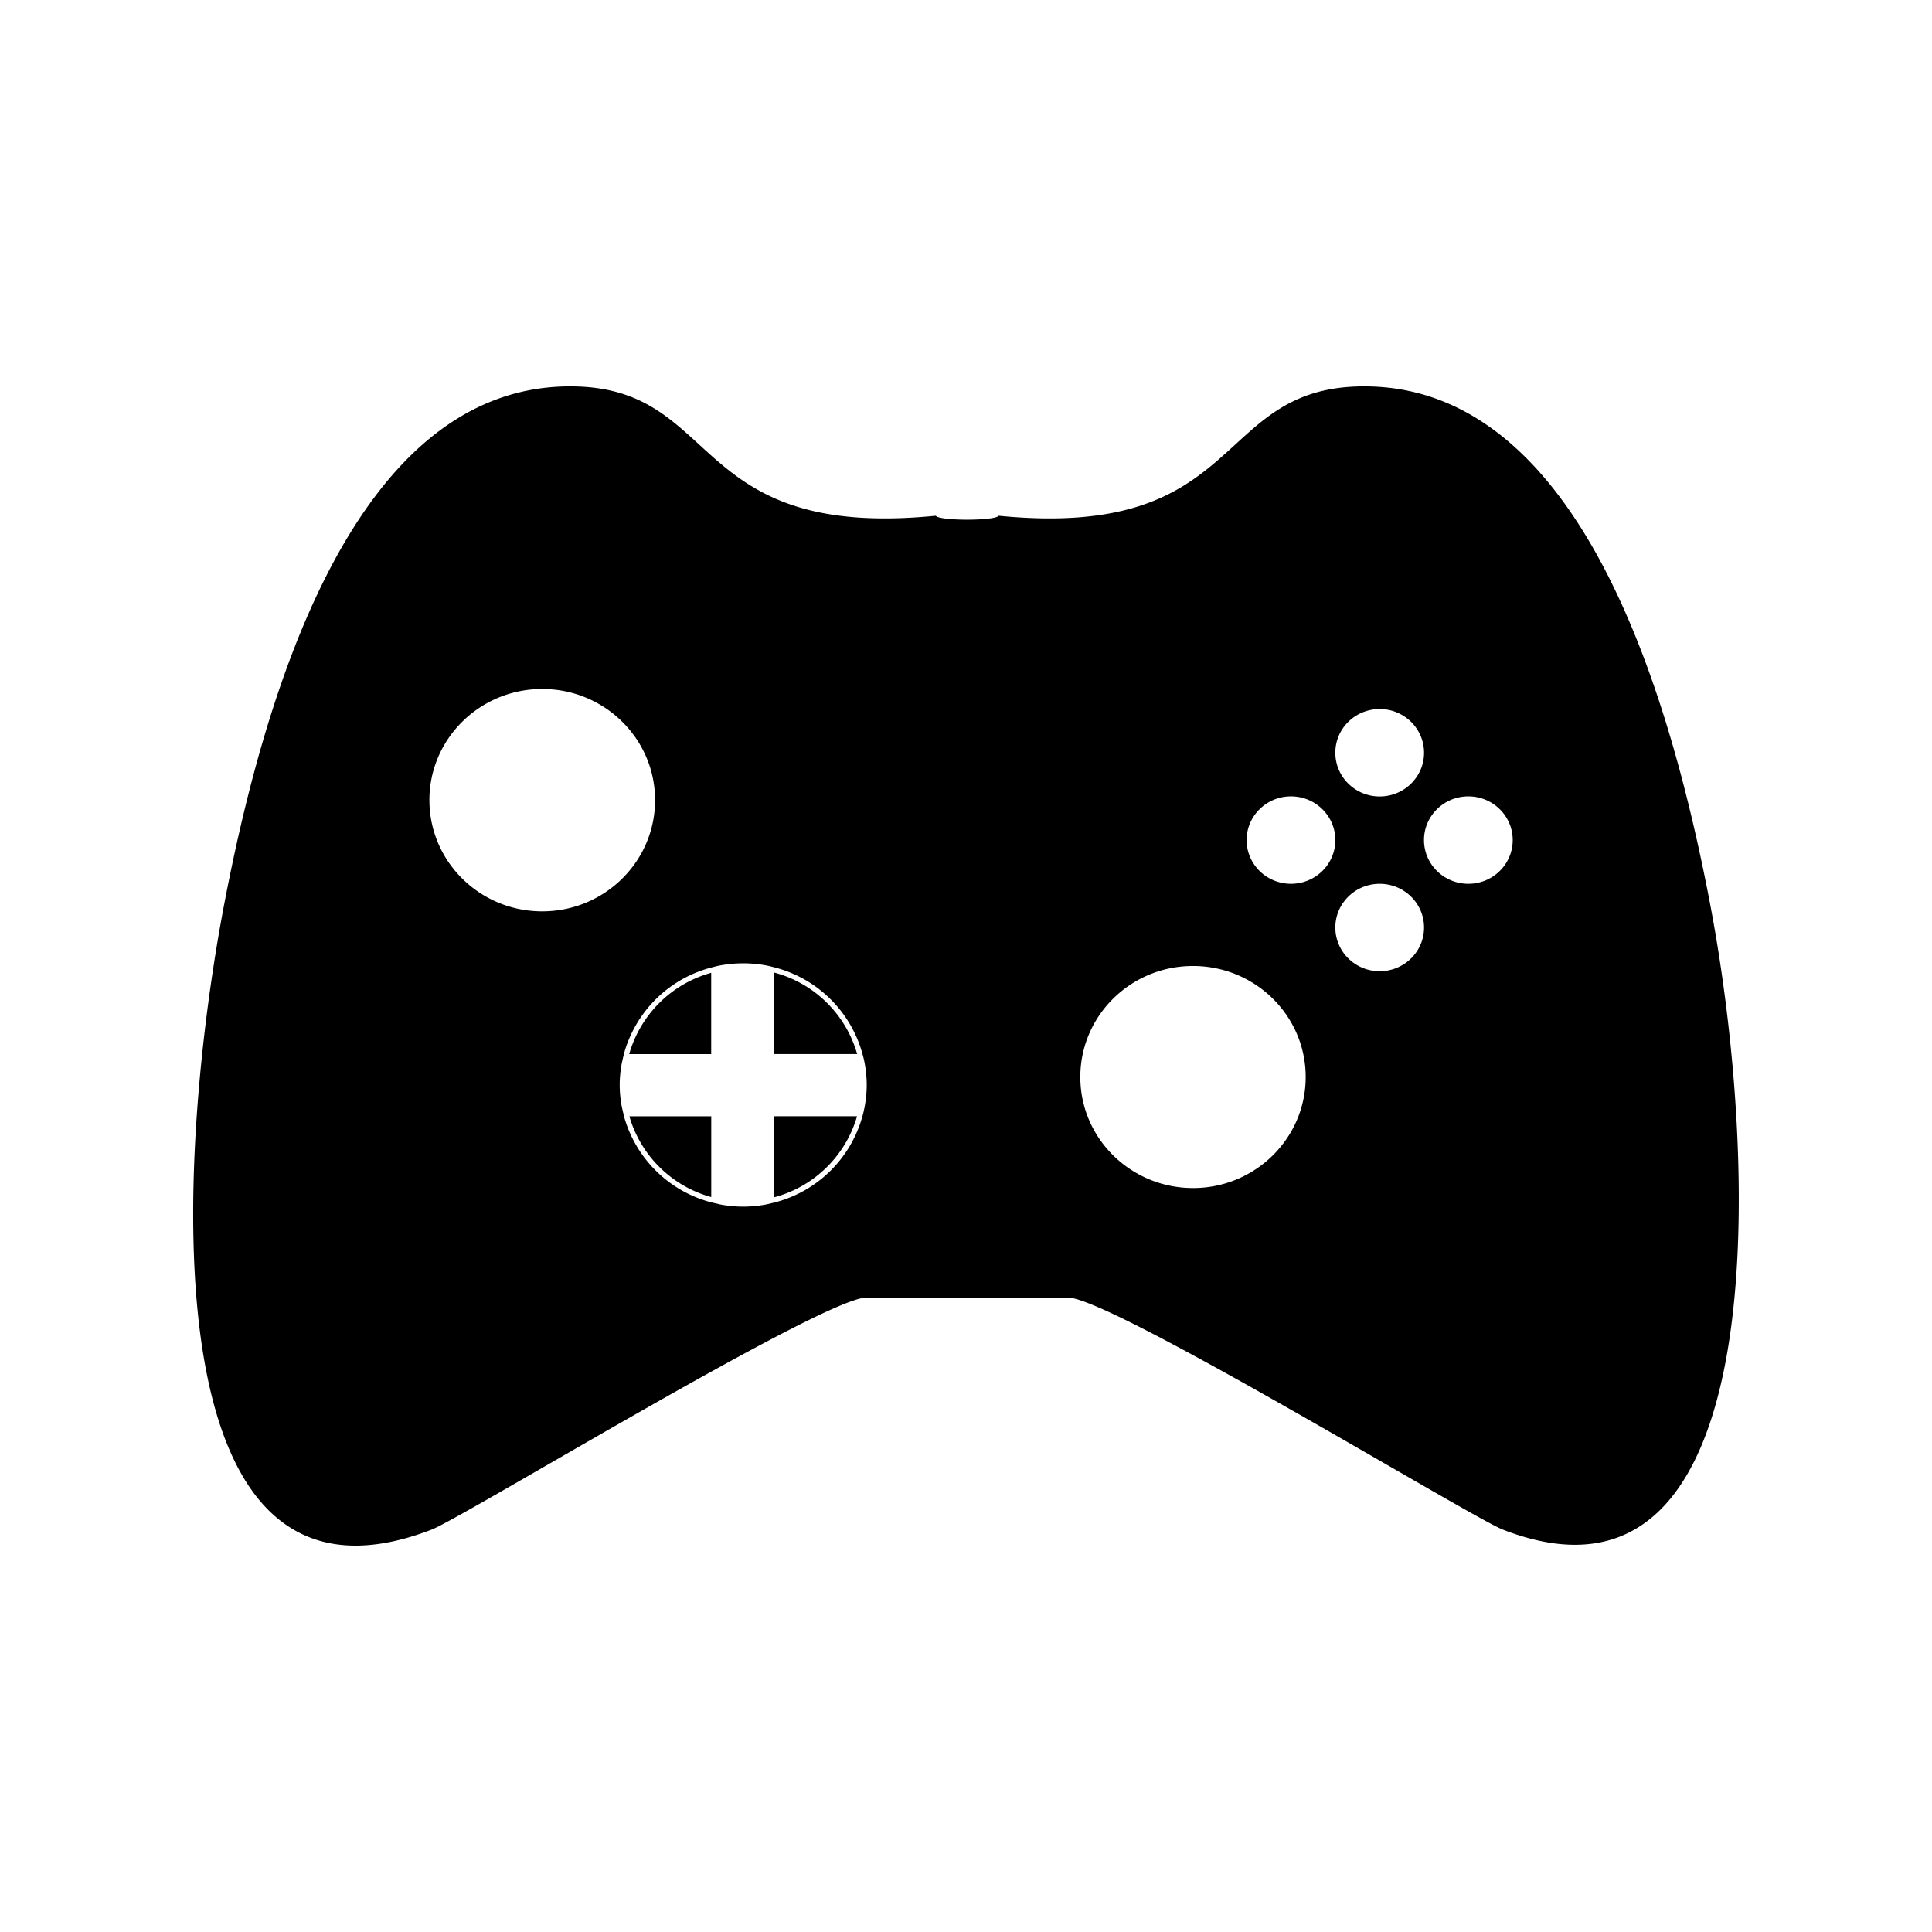 <svg xmlns="http://www.w3.org/2000/svg" viewBox="0 0 75.591 75.591" width="20mm" height="20mm"><g stroke-width="4.762"><path d="M33.538 41.241a4.607 4.607 0 00-3.242-3.188v3.188z"/><path d="M66.907 35.354c-1.486-7.76-4.966-20.484-13.782-20.233-5.698.162-4.414 6.01-14.052 5.058-.136.205-2.324.205-2.46 0-9.639.952-8.355-4.896-14.053-5.058-8.816-.251-12.296 12.474-13.783 20.233-1.894 9.896-3.036 28.792 8.109 24.493 1.248-.482 15.331-9.08 17.025-9.08h7.865c1.694 0 15.777 8.596 17.025 9.08 10.728 4.164 10.001-14.597 8.105-24.493zM16.8 31.307c0-2.402 1.977-4.35 4.415-4.35 2.44 0 4.415 1.948 4.415 4.35 0 2.402-1.976 4.35-4.415 4.35-2.437.002-4.414-1.947-4.414-4.35zm16.994 12.17l-.051.198a4.807 4.807 0 01-3.447 3.375l-.3.071a4.88 4.88 0 01-.918.089c-.314 0-.62-.032-.918-.089l-.333-.079a4.808 4.808 0 01-3.413-3.367l-.085-.368a4.676 4.676 0 01-.083-.858c0-.293.031-.579.083-.857l.08-.35a4.806 4.806 0 013.418-3.386l.237-.06a4.903 4.903 0 012.028 0l.204.052a4.806 4.806 0 013.451 3.395l.047.179c.074.331.117.674.117 1.028 0 .35-.042.695-.118 1.027zm20.188-15.735c.958 0 1.735.765 1.735 1.71 0 .944-.777 1.71-1.735 1.71-.959 0-1.736-.766-1.736-1.71-.002-.945.775-1.71 1.735-1.71zm-7.306 18.74c-2.435 0-4.408-1.945-4.408-4.343 0-2.4 1.973-4.344 4.408-4.344 2.437 0 4.41 1.945 4.41 4.344 0 2.398-1.974 4.344-4.41 4.344zm3.835-11.903c-.96 0-1.736-.766-1.736-1.71s.777-1.71 1.736-1.71c.958 0 1.735.766 1.735 1.71s-.777 1.71-1.735 1.71zm3.47 3.42c-.958 0-1.735-.765-1.735-1.71 0-.943.777-1.709 1.736-1.709.958 0 1.735.766 1.735 1.71s-.777 1.709-1.734 1.709zm3.47-3.42c-.959 0-1.736-.766-1.736-1.71s.777-1.71 1.735-1.71c.959 0 1.736.766 1.736 1.71 0 .945-.776 1.71-1.736 1.71z"/><path d="M30.296 46.843a4.608 4.608 0 003.237-3.17h-3.237v3.171zM24.624 43.675a4.607 4.607 0 003.204 3.161v-3.161h-3.205zM27.826 38.062a4.607 4.607 0 00-3.208 3.18h3.208v-3.18z"/></g></svg>